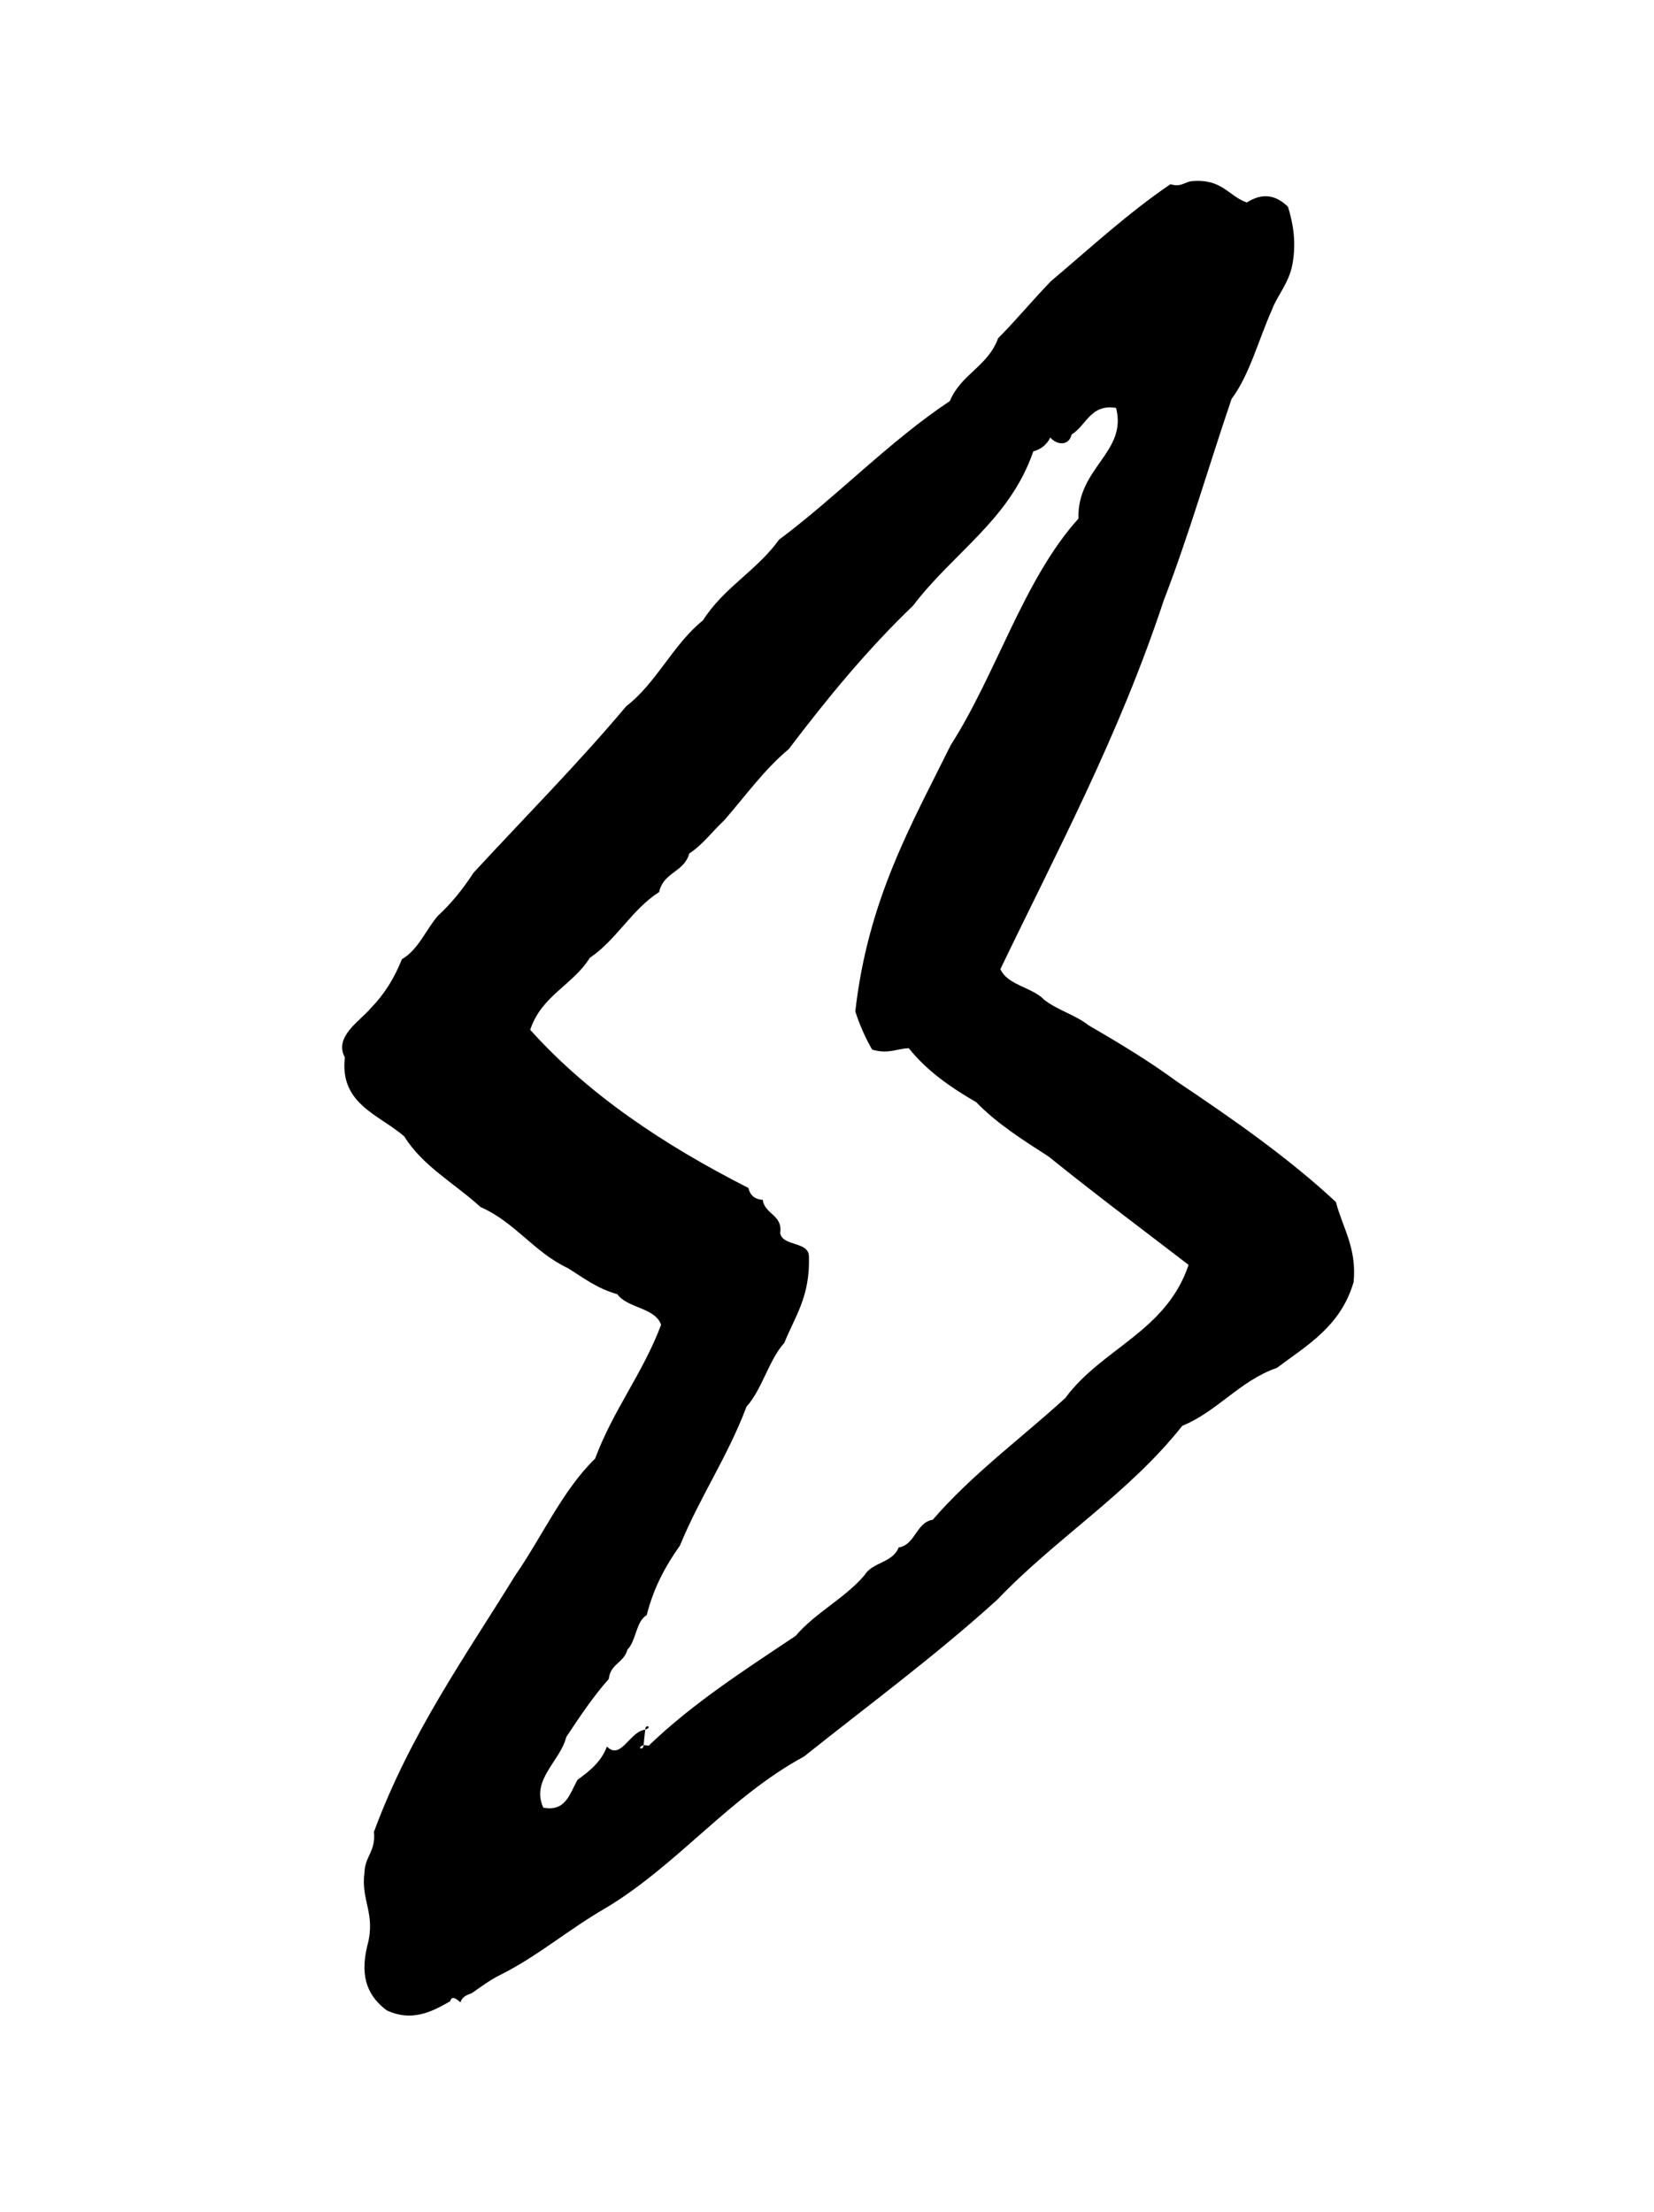 <?xml version="1.0" encoding="utf-8"?>
<!-- Generator: Adobe Illustrator 16.0.0, SVG Export Plug-In . SVG Version: 6.00 Build 0)  -->
<!DOCTYPE svg PUBLIC "-//W3C//DTD SVG 1.1//EN" "http://www.w3.org/Graphics/SVG/1.1/DTD/svg11.dtd">
<svg version="1.1" id="Layer_1" xmlns="http://www.w3.org/2000/svg" xmlns:xlink="http://www.w3.org/1999/xlink" x="0px" y="0px"
	 width="90.137px" height="120.575px" viewBox="0 0 90.137 120.575" enable-background="new 0 0 90.137 120.575"
	 xml:space="preserve">
<g id="flash1">
	<g>
		<path fill-rule="evenodd" clip-rule="evenodd" d="M72.801,65.515c-2.61-2.426-5.624-4.527-8.691-6.583
			c-1.497-1.103-3.134-2.087-4.797-3.054c-0.693-0.552-1.717-0.836-2.412-1.387c-0.641-0.68-1.991-0.785-2.383-1.667
			c3.125-6.505,6.472-12.738,8.902-20.099c1.356-3.506,2.453-7.331,3.695-10.978c0.988-1.32,1.476-3.255,2.211-4.883
			c0.239-0.686,0.922-1.441,1.104-2.444c0.215-1.16,0.062-2.162-0.238-3.148c-0.694-0.681-1.433-0.757-2.249-0.233
			c-1.02-0.373-1.344-1.312-3.004-1.164c-0.39,0.048-0.578,0.342-1.153,0.165c-2.323,1.578-4.376,3.483-6.515,5.288
			c-0.982,1.009-1.886,2.115-2.879,3.111c-0.557,1.534-2.02,1.951-2.628,3.42c-3.338,2.228-6.103,5.161-9.308,7.556
			c-1.207,1.682-3.021,2.617-4.147,4.399c-1.612,1.29-2.541,3.42-4.179,4.678c-2.662,3.167-5.543,6.062-8.325,9.079
			c-0.573,0.881-1.214,1.679-1.95,2.354c-0.659,0.777-1.07,1.85-1.951,2.355c-0.423,1.06-0.987,1.952-1.694,2.665
			c-0.569,0.7-2.029,1.546-1.417,2.692c-0.293,2.556,1.876,3.111,3.246,4.314c0.985,1.604,2.757,2.565,4.146,3.839
			c1.917,0.848,2.896,2.451,4.767,3.335c0.841,0.521,1.591,1.113,2.692,1.417c0.537,0.764,2.066,0.726,2.383,1.668
			c-1.004,2.667-2.598,4.616-3.597,7.296c-1.775,1.722-2.89,4.259-4.353,6.366c-2.737,4.446-5.714,8.602-7.697,13.972
			c0.103,1.081-0.484,1.308-0.517,2.218c-0.208,1.545,0.633,2.232,0.154,3.994c-0.448,1.82,0.125,2.816,1.055,3.519
			c1.346,0.634,2.439,0.101,3.46-0.494c0.095-0.332,0.331-0.14,0.561,0.058c0.094-0.309,0.358-0.404,0.622-0.502
			c0.494-0.343,0.973-0.705,1.521-0.979c2.08-1.035,3.785-2.523,5.778-3.661c3.92-2.358,6.747-6.06,10.8-8.254
			c3.538-2.826,7.191-5.51,10.547-8.564c3.197-3.349,7.149-5.772,10.071-9.464c1.927-0.793,3.145-2.465,5.156-3.158
			c1.651-1.238,3.476-2.268,4.18-4.679C73.946,68.017,73.171,66.931,72.801,65.515z M58.056,76.2
			c-2.412,2.205-5.055,4.128-7.224,6.635c-0.908,0.146-0.947,1.367-1.859,1.512c-0.338,0.852-1.423,0.785-1.86,1.512
			c-1.103,1.285-2.65,2.018-3.753,3.304c-2.777,1.861-5.599,3.667-8.006,5.985l-0.281-0.029c-0.008,0.344-0.428,0.131,0,0
			c0.029-0.28,0.059-0.561,0.088-0.842c-0.849,0.095-1.326,1.693-2.086,0.92c-0.325,0.865-0.966,1.343-1.607,1.82
			c-0.418,0.754-0.643,1.745-1.86,1.512c-0.694-1.51,0.937-2.553,1.25-3.848c0.73-1.107,1.467-2.206,2.317-3.168
			c0.093-0.838,0.831-0.879,1.017-1.598c0.478-0.471,0.463-1.545,1.051-1.881c0.387-1.529,1.049-2.719,1.81-3.788
			c1.096-2.669,2.597-4.835,3.629-7.576c0.859-0.95,1.207-2.529,2.063-3.48c0.565-1.419,1.404-2.497,1.339-4.688
			c0.01-0.863-1.445-0.542-1.567-1.299c0.152-0.982-0.854-1.023-0.949-1.803c-0.485-0.036-0.7-0.293-0.784-0.65
			c-4.614-2.346-8.727-5.097-11.89-8.619c0.623-1.875,2.316-2.43,3.25-3.924c1.442-0.969,2.305-2.652,3.778-3.585
			c0.23-1.092,1.361-1.072,1.642-2.103c0.73-0.469,1.252-1.203,1.889-1.792c1.156-1.322,2.197-2.788,3.529-3.894
			c2.111-2.786,4.314-5.462,6.776-7.819c2.213-2.916,5.272-4.684,6.553-8.411c0.422-0.114,0.733-0.364,0.929-0.754
			c0.337,0.404,1.01,0.48,1.157-0.163c0.802-0.491,1.035-1.68,2.424-1.452c0.632,2.423-2.131,3.251-2.049,6.034
			c-2.983,3.299-4.464,8.449-6.961,12.346c-2.142,4.337-4.506,8.398-5.2,14.515c0.241,0.748,0.549,1.442,0.919,2.083
			c0.896,0.258,1.328-0.056,1.998-0.077c0.952,1.2,2.246,2.121,3.669,2.938c1.115,1.156,2.537,2.059,3.954,2.969
			c2.486,2.012,5.076,3.943,7.624,5.903C63.539,72.599,60.055,73.483,58.056,76.2z M35.16,94.276
			C35.584,94.146,35.167,93.934,35.16,94.276L35.16,94.276z"/>
	</g>
</g>
</svg>
